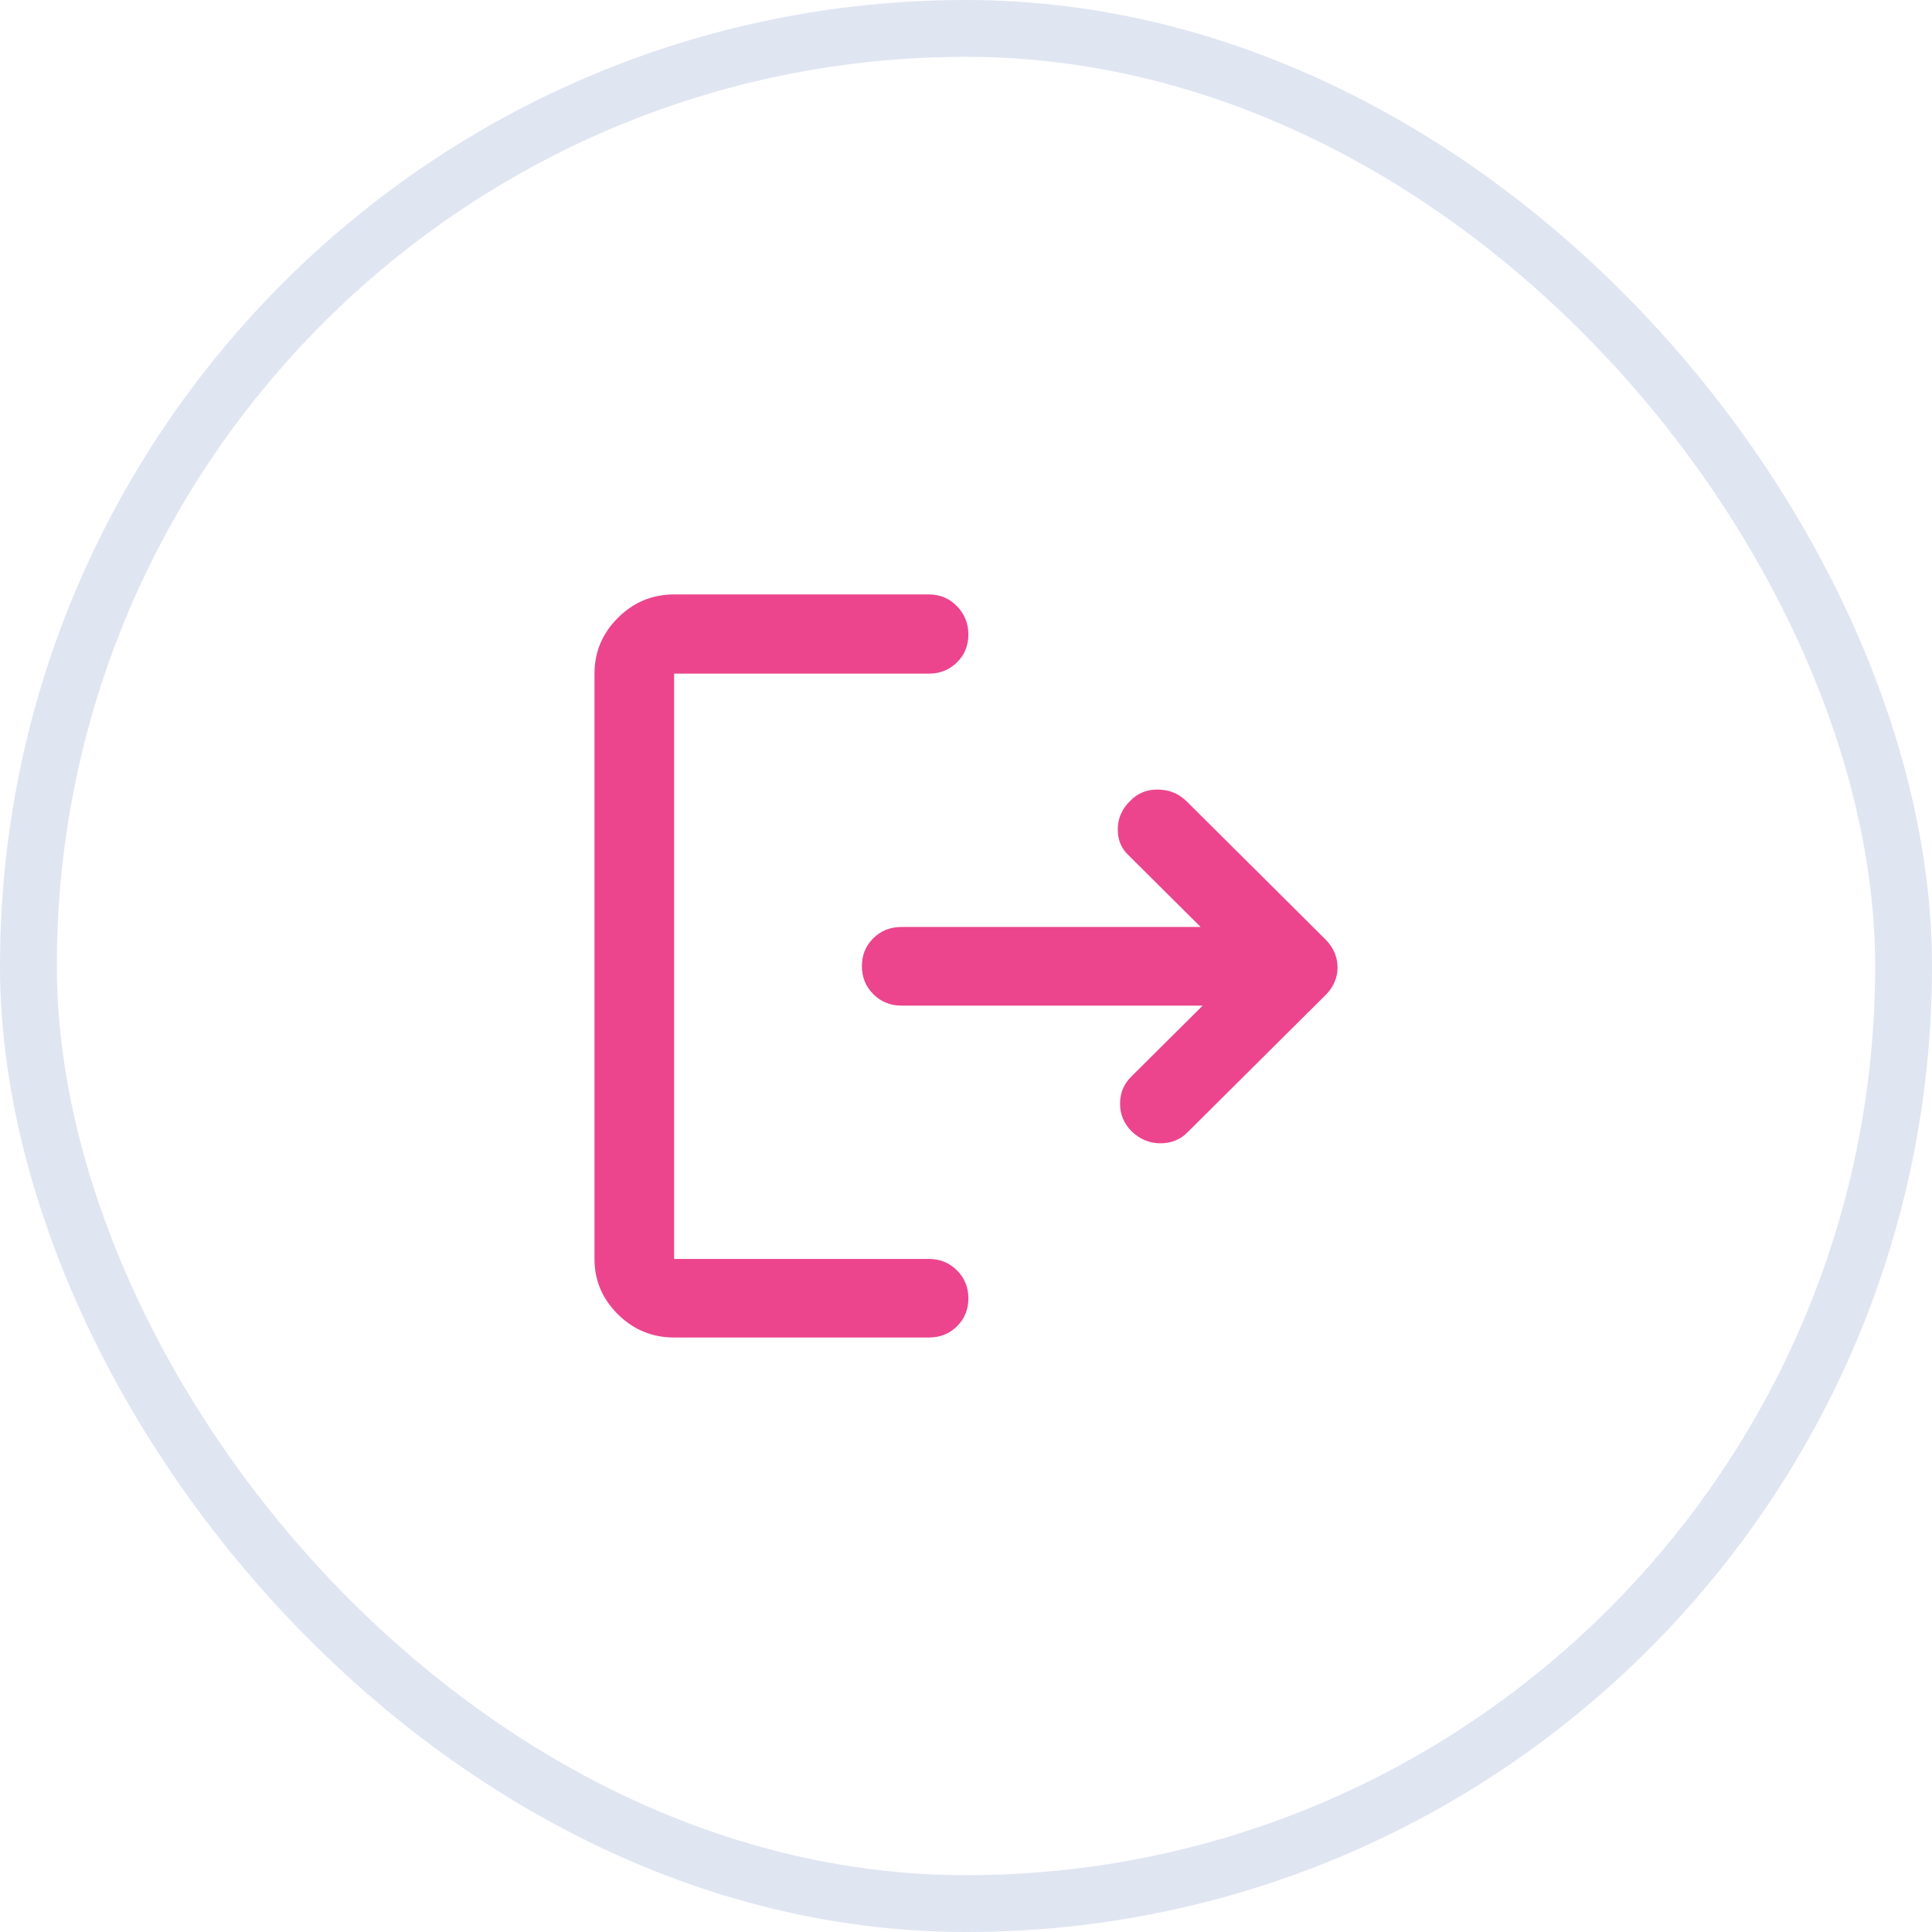 <svg width="34" height="34" viewBox="0 0 34 34" fill="none" xmlns="http://www.w3.org/2000/svg">
<rect x="0.5" y="0.5" width="33" height="33" rx="16.5" stroke="#E0E5F2"/>
<path d="M19.919 19.914C19.78 19.776 19.711 19.612 19.711 19.422C19.711 19.231 19.78 19.069 19.919 18.936L21.165 17.697H15.863C15.668 17.697 15.503 17.63 15.369 17.496C15.235 17.362 15.168 17.197 15.168 17.002C15.168 16.806 15.235 16.643 15.369 16.511C15.503 16.379 15.668 16.313 15.863 16.313H21.129L19.856 15.047C19.729 14.926 19.668 14.773 19.671 14.585C19.674 14.398 19.746 14.235 19.887 14.097C20.019 13.959 20.184 13.891 20.382 13.895C20.58 13.898 20.748 13.968 20.887 14.106L23.331 16.537C23.402 16.61 23.455 16.687 23.488 16.77C23.522 16.853 23.539 16.939 23.539 17.026C23.539 17.113 23.522 17.197 23.488 17.278C23.455 17.359 23.402 17.436 23.331 17.508L20.894 19.931C20.768 20.057 20.61 20.12 20.42 20.12C20.231 20.12 20.064 20.051 19.919 19.914ZM11.863 23.538C11.48 23.538 11.15 23.402 10.875 23.131C10.6 22.859 10.462 22.534 10.462 22.155V11.855C10.462 11.474 10.6 11.146 10.875 10.872C11.15 10.598 11.48 10.461 11.863 10.461H16.346C16.542 10.461 16.707 10.53 16.841 10.668C16.975 10.806 17.042 10.972 17.042 11.167C17.042 11.362 16.975 11.525 16.841 11.657C16.707 11.789 16.542 11.855 16.346 11.855H11.863V22.155H16.346C16.542 22.155 16.707 22.222 16.841 22.356C16.975 22.49 17.042 22.654 17.042 22.85C17.042 23.045 16.975 23.209 16.841 23.341C16.707 23.473 16.542 23.538 16.346 23.538H11.863Z" fill="#EC458D"/>
</svg>
